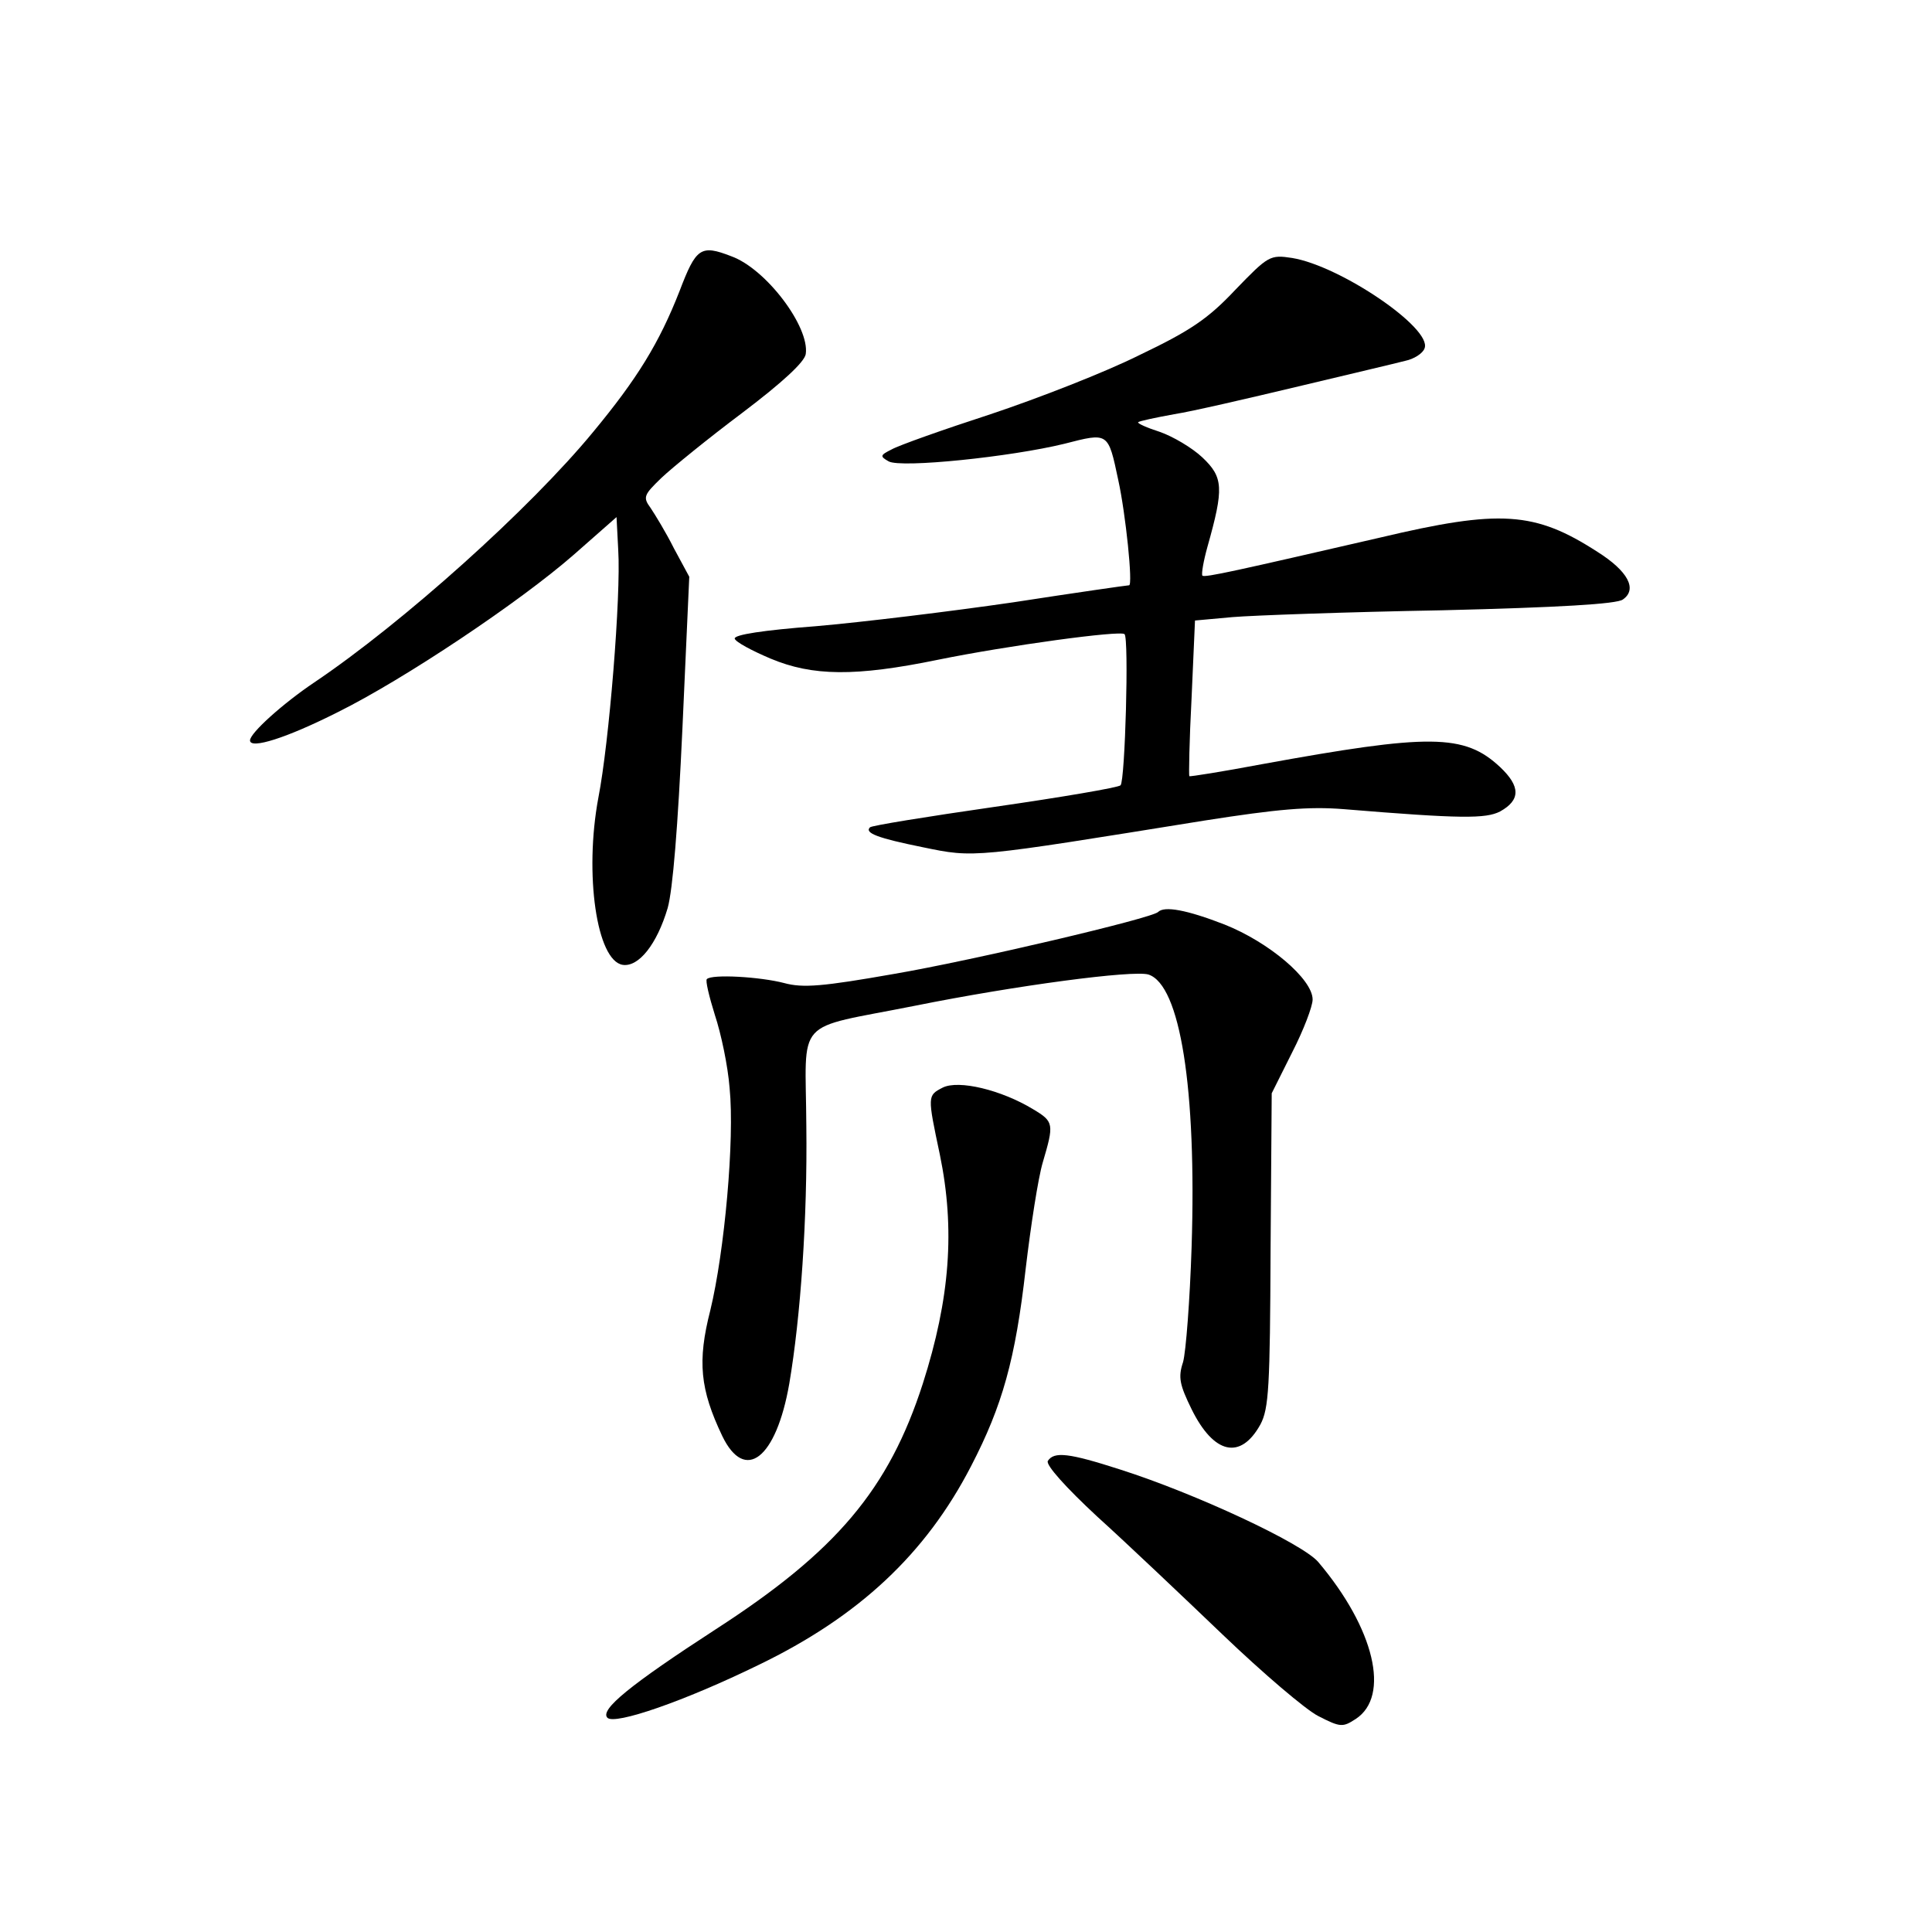 <?xml version="1.0" standalone="no"?>
<!DOCTYPE svg PUBLIC "-//W3C//DTD SVG 20010904//EN"
 "http://www.w3.org/TR/2001/REC-SVG-20010904/DTD/svg10.dtd">
<svg version="1.0" xmlns="http://www.w3.org/2000/svg"
 width="340pt" height="340pt" viewBox="0 0 340 340"
 preserveAspectRatio="xMidYMid meet">
<g transform="translate(0,340) scale(0.1,-0.1)"
fill="#000000" stroke="none">
<path d="M1196 2888 c-36 -92 -75 -155 -152 -248 -111 -135 -335 -336 -491
-441 -55 -37 -113 -89 -113 -102 0 -16 64 4 155 50 115 57 319 193 415 277
l75 66 3 -58 c5 -80 -16 -339 -35 -436 -25 -134 -3 -287 43 -294 28 -4 60 36
79 100 9 32 18 143 26 317 l12 266 -27 50 c-14 28 -33 59 -41 71 -14 19 -12
23 19 53 19 18 83 70 143 115 70 53 109 89 111 103 7 48 -70 150 -131 172 -54
21 -62 15 -91 -61z"/>
<path d="M2174 2890 c-48 -51 -79 -72 -169 -115 -60 -30 -178 -76 -262 -104
-83 -27 -162 -55 -174 -62 -20 -10 -21 -12 -5 -21 22 -12 215 8 309 31 78 20
77 21 95 -64 13 -59 26 -185 19 -185 -3 0 -94 -13 -204 -30 -110 -16 -266 -35
-347 -42 -92 -7 -145 -15 -143 -22 2 -6 30 -21 63 -35 74 -31 149 -32 295 -2
123 25 321 52 328 45 8 -7 1 -258 -7 -266 -4 -4 -104 -21 -222 -38 -118 -17
-217 -33 -219 -36 -10 -10 14 -19 93 -35 92 -19 86 -19 496 47 128 20 183 25
245 20 206 -17 250 -17 275 -4 36 20 36 44 0 78 -63 59 -124 59 -420 5 -69
-13 -126 -22 -127 -21 -1 1 0 63 4 138 l6 136 66 6 c36 3 202 9 369 12 205 5
308 11 318 19 26 18 9 50 -45 84 -110 71 -171 75 -382 25 -252 -58 -309 -71
-313 -67 -2 3 2 26 9 51 29 103 28 122 -9 157 -18 17 -52 37 -75 45 -22 7 -40
15 -38 17 2 2 30 8 63 14 32 5 131 28 219 49 88 21 173 41 188 45 15 3 31 13
34 22 14 35 -148 145 -233 159 -39 6 -42 4 -100 -56z"/>
<path d="M2038 1795 c-11 -11 -325 -85 -465 -109 -125 -22 -160 -25 -193 -16
-42 11 -127 16 -136 7 -3 -2 4 -31 14 -63 11 -33 23 -90 26 -129 9 -90 -9
-288 -34 -391 -23 -90 -18 -139 21 -221 40 -83 95 -40 118 92 20 118 32 291
30 453 -1 195 -25 169 191 212 179 36 384 63 411 55 56 -18 85 -201 76 -480
-3 -93 -10 -184 -15 -202 -9 -27 -6 -40 15 -83 39 -79 86 -90 121 -27 15 28
17 66 18 308 l2 275 36 72 c20 39 36 81 36 93 0 36 -77 101 -155 132 -67 26
-106 33 -117 22z"/>
<path d="M1659 1486 c-27 -14 -27 -14 -5 -118 27 -131 18 -253 -30 -403 -60
-186 -152 -295 -364 -432 -151 -98 -205 -142 -191 -156 13 -13 135 29 266 93
176 85 294 195 374 350 55 106 78 188 96 347 9 76 22 160 30 187 20 68 20 72
-17 94 -56 34 -131 52 -159 38z"/>
<path d="M1844 829 c-4 -7 32 -47 87 -98 52 -47 151 -141 221 -208 70 -67 146
-132 168 -143 39 -20 43 -20 66 -5 61 40 33 159 -66 276 -28 33 -217 121 -349
163 -90 29 -116 32 -127 15z"/>
</g>
</svg>
